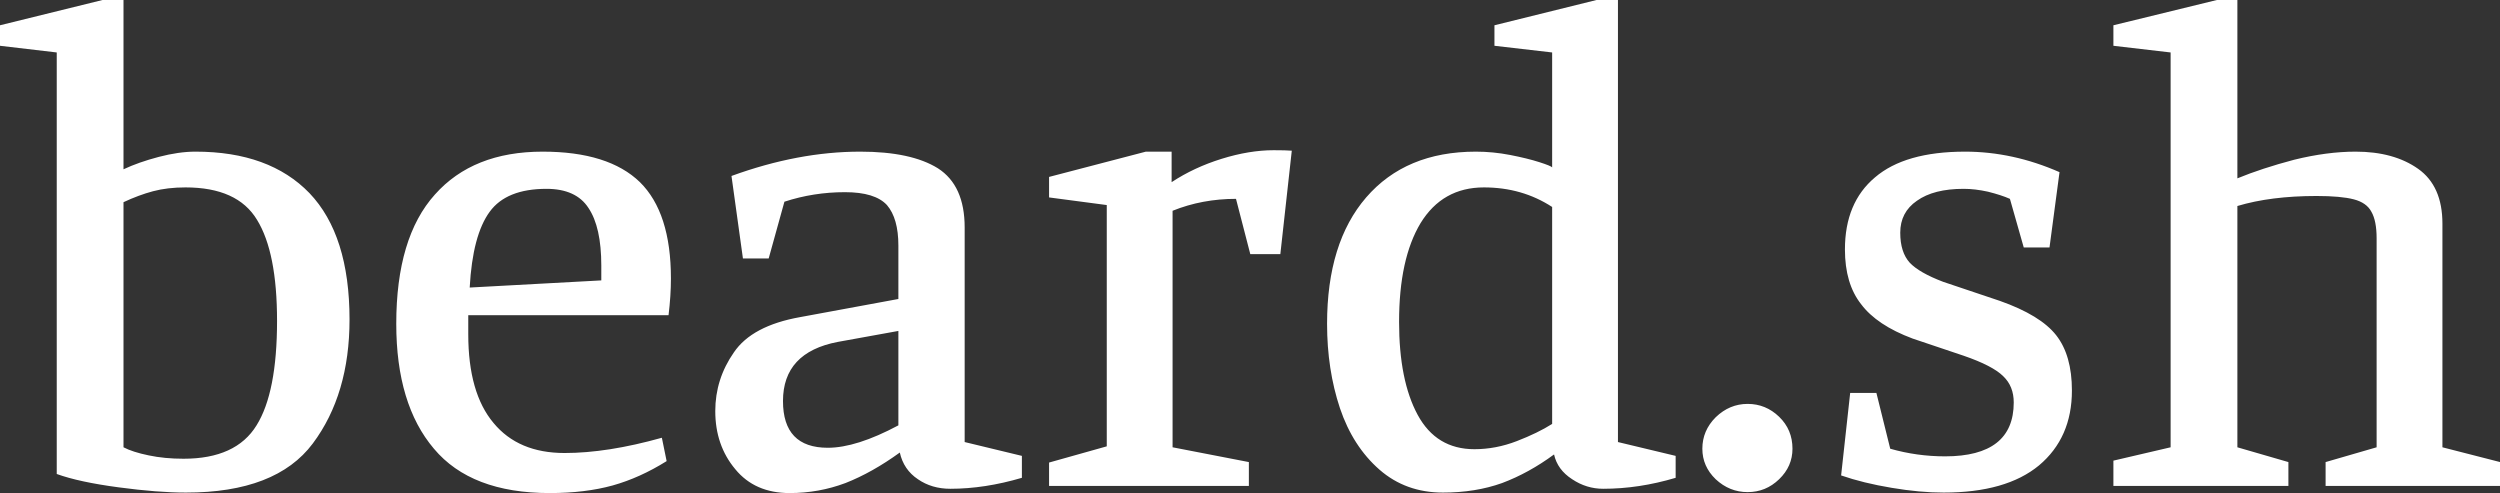 <svg data-v-423bf9ae="" xmlns="http://www.w3.org/2000/svg" viewBox="0 0 304.236 60" class="font"><rect x="0" y="0" width="304.236" height="60" fill="#333333" stroke="none"/><!----><!----><!----><g data-v-423bf9ae="" id="316e81bd-286b-461f-a62f-197fb3e991b4" fill="white" transform="matrix(5.803,0,0,5.803,0.464,-20.484)"><path d="M2.51 7.08Q2.83 6.93 3.25 6.82Q3.67 6.71 4.02 6.71L4.02 6.71Q5.57 6.71 6.41 7.58Q7.25 8.46 7.25 10.23L7.25 10.23Q7.25 11.80 6.48 12.83Q5.71 13.86 3.82 13.86L3.82 13.86Q3.23 13.86 2.41 13.75Q1.58 13.64 1.11 13.47L1.11 13.47L1.11 4.63L-0.08 4.49L-0.08 4.06L2.07 3.53L2.51 3.53L2.51 7.08ZM2.51 12.91Q2.70 13.01 3.04 13.08Q3.37 13.15 3.77 13.15L3.77 13.15Q4.87 13.15 5.30 12.45Q5.73 11.76 5.73 10.26L5.73 10.26Q5.73 8.82 5.31 8.14Q4.90 7.46 3.81 7.46L3.81 7.46Q3.43 7.46 3.13 7.54Q2.83 7.62 2.51 7.77L2.51 7.77L2.51 12.91ZM11.45 13.87Q9.80 13.87 9.02 12.94Q8.23 12.01 8.23 10.32L8.23 10.32Q8.23 8.51 9.04 7.61Q9.84 6.71 11.30 6.71L11.30 6.71Q12.68 6.71 13.34 7.35Q13.99 7.99 13.99 9.37L13.99 9.37Q13.99 9.73 13.94 10.14L13.94 10.14L9.74 10.14L9.74 10.54Q9.74 11.77 10.27 12.40Q10.79 13.03 11.76 13.03L11.76 13.03Q12.66 13.03 13.80 12.71L13.80 12.71L13.90 13.20Q13.34 13.55 12.77 13.71Q12.19 13.87 11.45 13.87L11.45 13.87ZM9.77 9.56L12.53 9.41L12.53 9.10Q12.53 8.29 12.26 7.89Q12.00 7.49 11.38 7.49L11.38 7.49Q10.54 7.49 10.19 7.97Q9.83 8.46 9.77 9.56L9.77 9.56ZM17.64 7.56Q16.98 7.56 16.37 7.76L16.37 7.76L16.04 8.95L15.50 8.95L15.26 7.22Q16.66 6.71 17.96 6.71L17.96 6.71Q19.03 6.71 19.59 7.06Q20.15 7.42 20.15 8.30L20.15 8.30L20.15 12.80L21.35 13.09L21.35 13.55Q20.57 13.78 19.85 13.78L19.85 13.78Q19.46 13.78 19.17 13.58Q18.87 13.38 18.79 13.02L18.79 13.02Q18.21 13.44 17.65 13.66Q17.09 13.87 16.48 13.87L16.48 13.87Q15.75 13.87 15.34 13.37Q14.92 12.87 14.92 12.15L14.92 12.15Q14.92 11.48 15.31 10.92Q15.69 10.36 16.70 10.18L16.70 10.18L18.76 9.80L18.76 8.68Q18.76 8.11 18.52 7.83Q18.27 7.56 17.64 7.56L17.64 7.56ZM17.49 10.70Q16.34 10.92 16.34 11.94L16.34 11.94Q16.34 12.92 17.28 12.92L17.28 12.92Q17.88 12.92 18.76 12.45L18.76 12.45L18.76 10.47L17.49 10.70ZM25.84 7.70Q25.13 7.70 24.51 7.95L24.51 7.95L24.51 12.91L26.11 13.22L26.11 13.72L21.92 13.72L21.92 13.23L23.13 12.89L23.13 7.83L21.92 7.67L21.92 7.24L23.95 6.71L24.49 6.71L24.49 7.35Q24.96 7.04 25.54 6.86Q26.12 6.68 26.63 6.68L26.63 6.68Q26.89 6.68 27.01 6.69L27.01 6.69L26.77 8.86L26.14 8.86L25.84 7.70ZM32.51 13.06Q31.98 13.45 31.42 13.66Q30.86 13.86 30.18 13.86L30.18 13.86Q29.40 13.86 28.85 13.38Q28.29 12.89 28.02 12.09Q27.75 11.28 27.75 10.32L27.75 10.32Q27.75 8.62 28.57 7.67Q29.40 6.71 30.87 6.71L30.87 6.71Q31.23 6.71 31.59 6.78Q31.95 6.85 32.20 6.93Q32.45 7.01 32.47 7.04L32.47 7.04L32.47 4.63L31.26 4.49L31.26 4.06L33.40 3.53L33.85 3.53L33.85 12.80L35.06 13.09L35.06 13.55Q34.29 13.78 33.54 13.78L33.54 13.78Q33.19 13.78 32.89 13.58Q32.58 13.38 32.51 13.06L32.51 13.06ZM30.84 12.95Q31.29 12.95 31.73 12.78Q32.17 12.61 32.47 12.42L32.47 12.42L32.47 7.87Q31.84 7.46 31.04 7.46L31.04 7.46Q30.17 7.46 29.71 8.21Q29.26 8.96 29.26 10.28L29.26 10.28Q29.26 11.51 29.65 12.23Q30.04 12.95 30.84 12.95L30.84 12.95ZM37.51 12.94Q37.51 13.31 37.23 13.58Q36.95 13.85 36.57 13.85L36.57 13.85Q36.19 13.85 35.90 13.58Q35.62 13.31 35.62 12.94L35.62 12.94Q35.62 12.56 35.90 12.28Q36.19 12.00 36.57 12.00L36.57 12.00Q36.95 12.00 37.23 12.27Q37.51 12.54 37.51 12.94L37.51 12.94ZM41.10 7.49Q40.47 7.49 40.12 7.74Q39.77 7.98 39.77 8.41L39.77 8.41Q39.77 8.82 39.97 9.04Q40.17 9.25 40.67 9.44L40.67 9.44L41.86 9.84Q42.71 10.14 43.04 10.56Q43.37 10.98 43.37 11.72L43.37 11.72Q43.37 12.71 42.68 13.29Q41.99 13.86 40.68 13.86L40.68 13.86Q40.18 13.86 39.59 13.76Q38.99 13.66 38.53 13.50L38.53 13.50L38.72 11.77L39.27 11.77L39.56 12.94Q40.12 13.10 40.71 13.10L40.71 13.10Q42.15 13.10 42.15 11.97L42.15 11.97Q42.15 11.63 41.93 11.42Q41.71 11.20 41.10 10.99L41.10 10.99L40.03 10.63Q39.28 10.35 38.95 9.91Q38.61 9.48 38.61 8.76L38.61 8.76Q38.61 7.78 39.24 7.25Q39.87 6.71 41.13 6.71L41.13 6.71Q42.13 6.71 43.11 7.14L43.11 7.14L42.90 8.72L42.36 8.72L42.07 7.70Q41.89 7.62 41.61 7.55Q41.34 7.49 41.10 7.49L41.10 7.49ZM52.35 13.72L48.69 13.72L48.69 13.22L49.76 12.91L49.76 8.53Q49.76 8.16 49.65 7.97Q49.55 7.78 49.28 7.71Q49.01 7.64 48.50 7.64L48.50 7.64Q47.54 7.64 46.84 7.85L46.84 7.85L46.84 12.91L47.91 13.22L47.91 13.72L44.24 13.72L44.24 13.19L45.44 12.91L45.44 4.63L44.24 4.49L44.24 4.06L46.41 3.53L46.84 3.53L46.84 7.27Q47.35 7.06 48.03 6.88Q48.72 6.71 49.32 6.71L49.32 6.71Q50.12 6.71 50.63 7.07Q51.14 7.43 51.14 8.22L51.14 8.22L51.14 12.91L52.35 13.22L52.35 13.72Z"></path></g><!----><!----></svg>